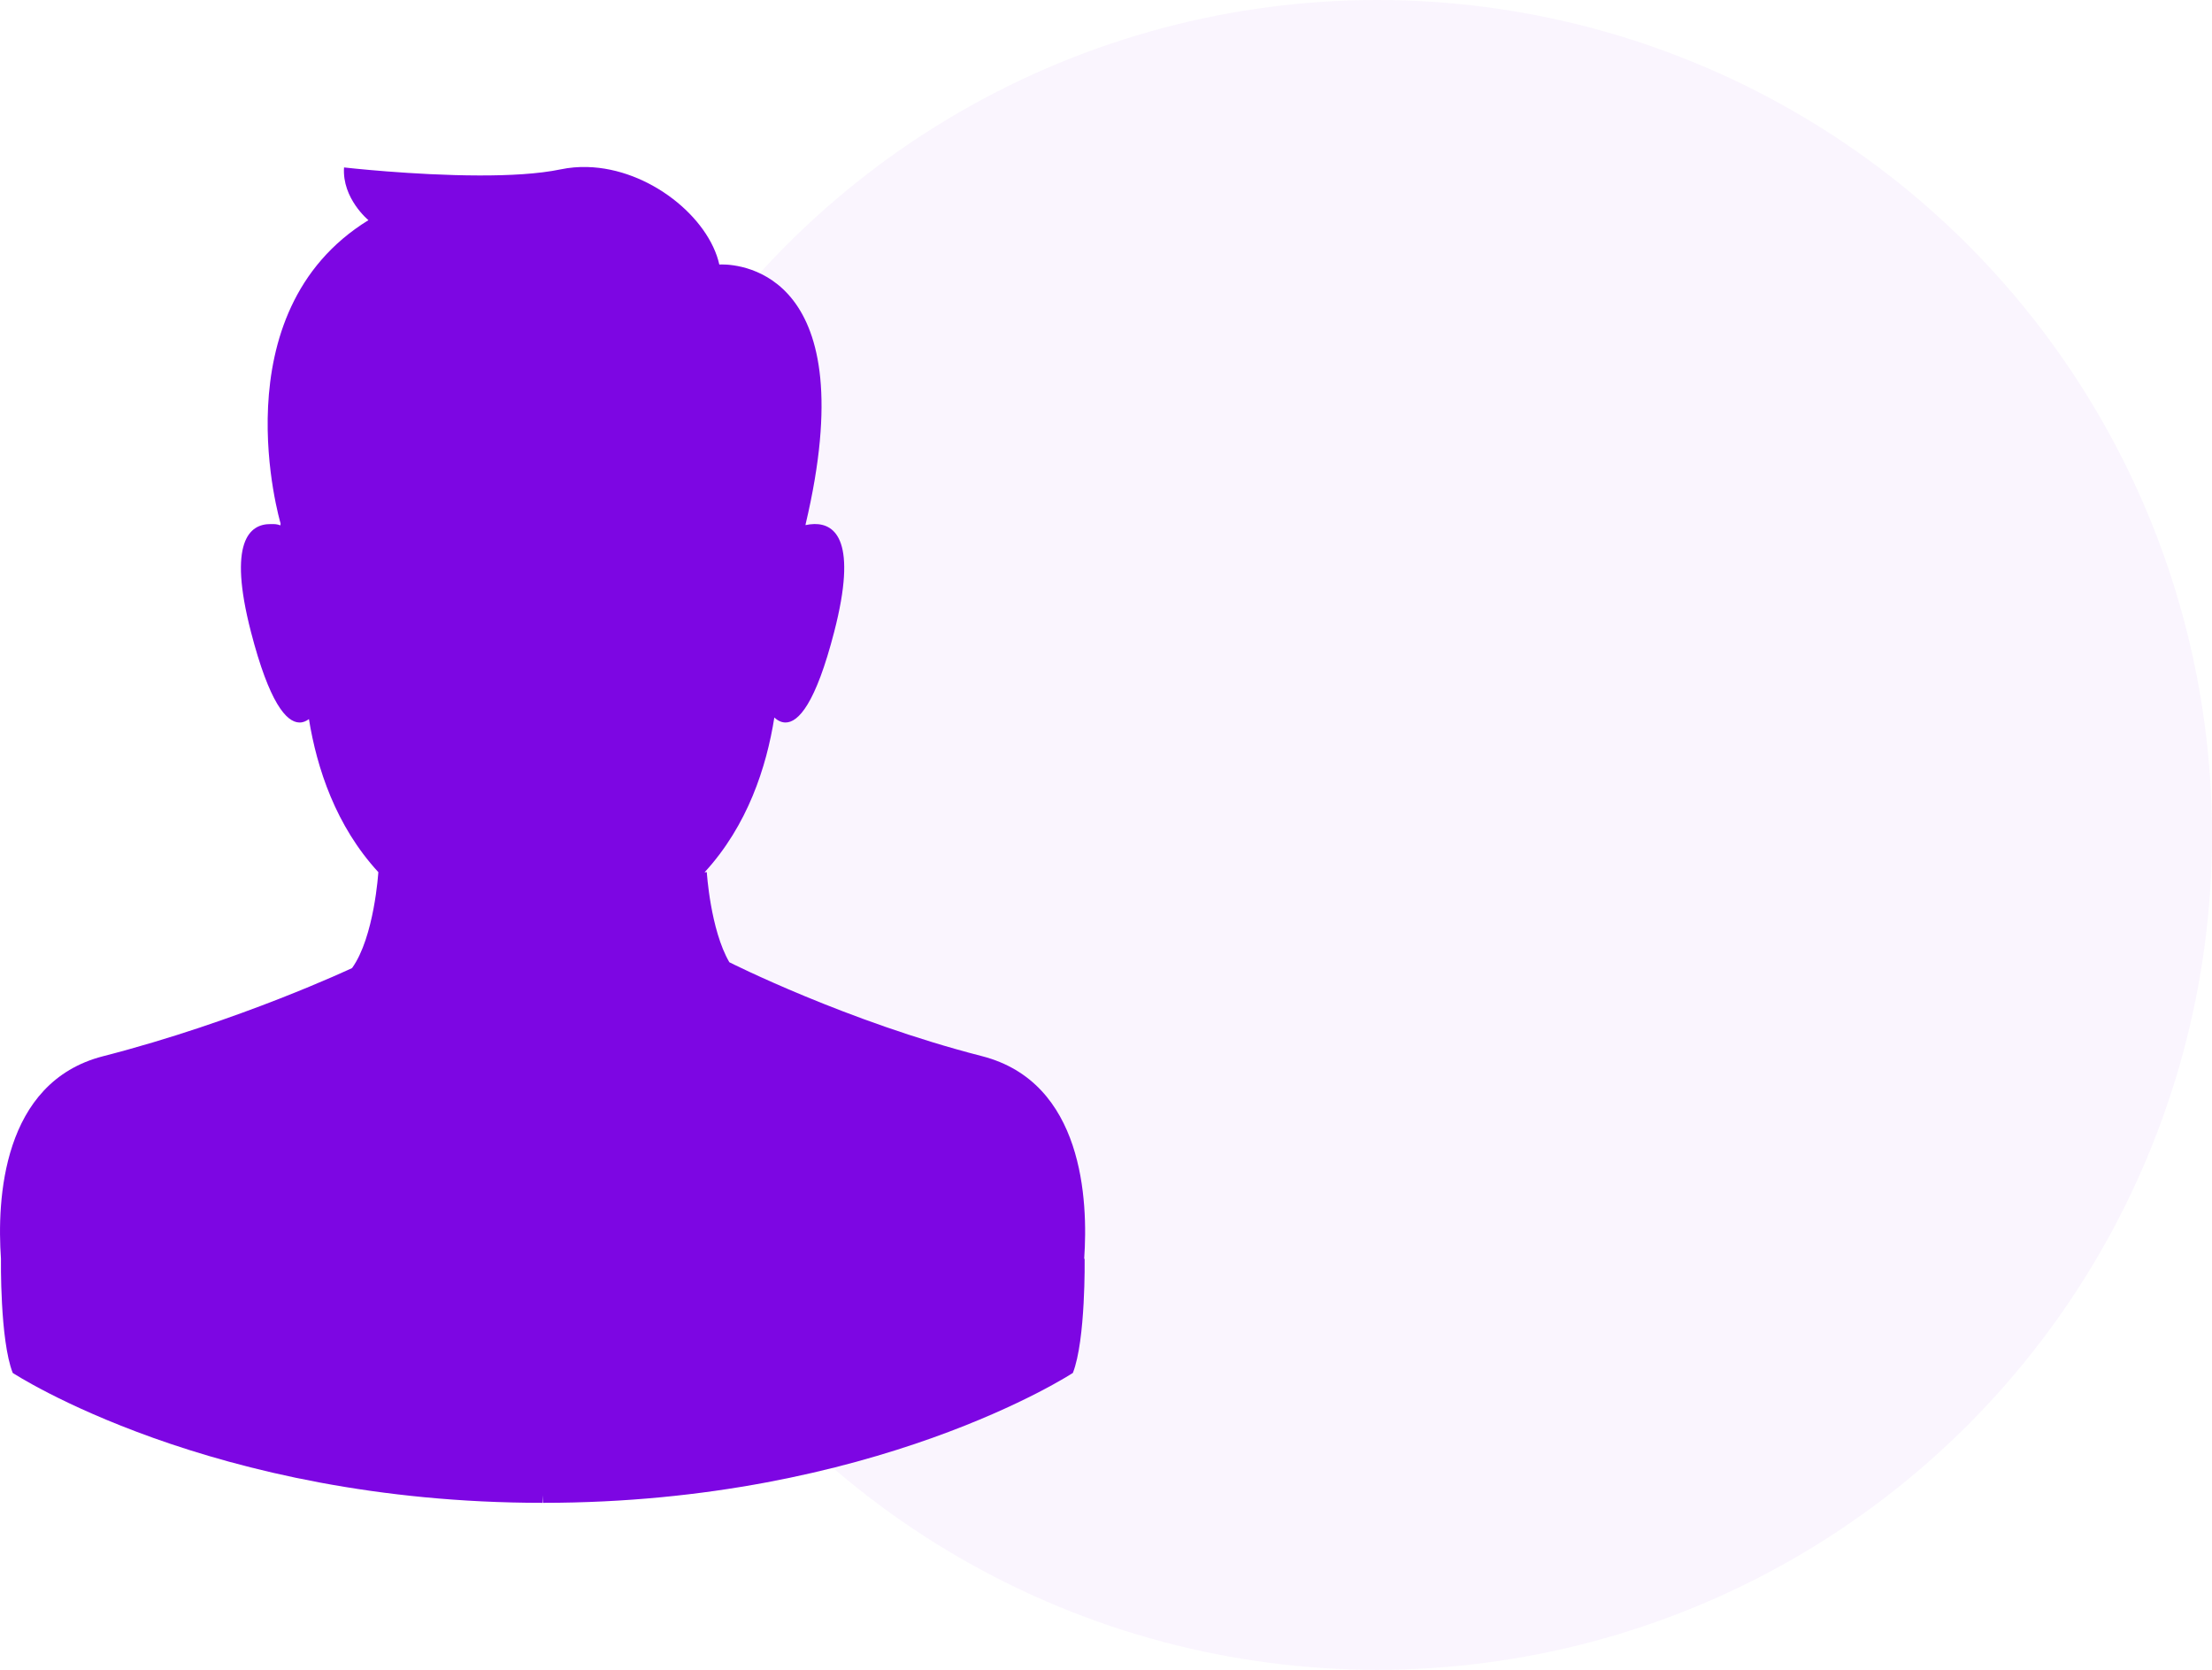 <svg xmlns="http://www.w3.org/2000/svg" width="53" height="40" viewBox="0 0 53 40">
    <g fill="#7D06E3" fill-rule="evenodd">
        <circle cx="33" cy="20" r="20" opacity=".04"/>
        <path fill-rule="nonzero" d="M25.977 30.156l.011-.003s.028 1.946-.282 2.735c0 0-4.746 3.112-12.695 3.112l.004-.181L13 36C5.05 36 .305 32.888.305 32.888c-.31-.789-.282-2.735-.282-2.735-.098-1.4.02-4.23 2.449-4.852 3.26-.837 5.963-2.111 5.963-2.111.534-.743.63-2.298.63-2.298-1.02-1.107-1.473-2.493-1.663-3.666-.067.05-.145.084-.23.081-.307-.006-.717-.459-1.16-2.173-.557-2.158-.034-2.584.471-2.58.117 0 .136-.001.237.03l.002-.048S5.223 7.492 8.828 5.274c0 0-.634-.518-.585-1.263 0 0 1.652.189 3.236.192.72.002 1.425-.035 1.955-.146.211-.044.426-.062.638-.056 1.487.038 2.912 1.207 3.163 2.336 0 0 .022-.002.062-.002.47 0 3.423.227 2.006 6.221l-.003.023c.068-.015.14-.025.213-.026.507-.006 1.034.416.475 2.58-.446 1.73-.86 2.175-1.167 2.174-.102 0-.193-.05-.268-.119-.187 1.183-.64 2.588-1.672 3.708l.054-.004s.085 1.377.54 2.158c.02.01 2.806 1.417 6.054 2.25 2.43.624 2.546 3.456 2.448 4.856z"/>
    </g>
</svg>
